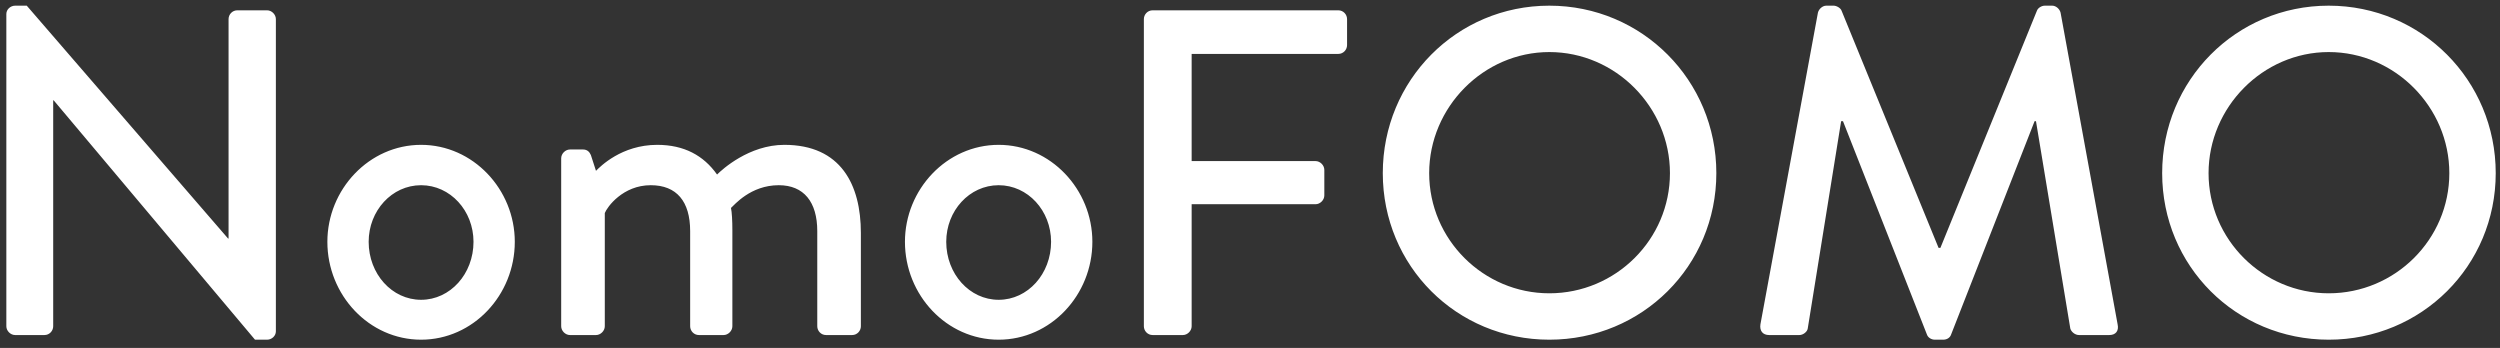 <?xml version="1.0" encoding="UTF-8"?>
<svg width="194px" height="27px" viewBox="0 0 194 27" version="1.1" xmlns="http://www.w3.org/2000/svg" xmlns:xlink="http://www.w3.org/1999/xlink">
    <rect x="0" y="0" width="194" height="27" fill="#333333" stroke="none"/>
    <!-- Generator: Sketch 45.2 (43514) - http://www.bohemiancoding.com/sketch -->
    <title>NomoFOMO Copy</title>
    <desc>Created with Sketch.</desc>
    <defs></defs>
    <g id="Page-1" stroke="none" stroke-width="1" fill="none" fill-rule="evenodd">
        <path d="M0.492,25.316 C0.492,25.676 0.816,26 1.176,26 L3.444,26 C3.84,26 4.128,25.676 4.128,25.316 L4.128,7.784 L4.164,7.784 L19.788,26.36 L20.724,26.36 C21.084,26.36 21.408,26.072 21.408,25.712 L21.408,1.484 C21.408,1.124 21.084,0.8 20.724,0.8 L18.42,0.8 C18.024,0.8 17.736,1.124 17.736,1.484 L17.736,18.512 L17.7,18.512 L2.076,0.44 L1.176,0.44 C0.816,0.44 0.492,0.728 0.492,1.088 L0.492,25.316 Z M25.404,18.764 C25.404,14.696 28.644,11.24 32.676,11.24 C36.708,11.24 39.948,14.696 39.948,18.764 C39.948,22.904 36.708,26.36 32.676,26.36 C28.644,26.36 25.404,22.904 25.404,18.764 Z M28.608,18.764 C28.608,21.248 30.408,23.264 32.676,23.264 C34.944,23.264 36.744,21.248 36.744,18.764 C36.744,16.352 34.944,14.372 32.676,14.372 C30.408,14.372 28.608,16.352 28.608,18.764 Z M43.548,25.316 C43.548,25.676 43.872,26 44.232,26 L46.248,26 C46.608,26 46.932,25.676 46.932,25.316 L46.932,16.532 C47.112,16.064 48.336,14.372 50.496,14.372 C52.512,14.372 53.556,15.632 53.556,17.936 L53.556,25.316 C53.556,25.676 53.844,26 54.24,26 L56.148,26 C56.508,26 56.832,25.676 56.832,25.316 L56.832,17.864 C56.832,17.144 56.796,16.46 56.724,16.136 C56.976,15.92 58.236,14.372 60.432,14.372 C62.376,14.372 63.42,15.668 63.42,17.936 L63.42,25.316 C63.42,25.676 63.708,26 64.104,26 L66.12,26 C66.516,26 66.804,25.676 66.804,25.316 L66.804,18.08 C66.804,14.336 65.256,11.24 60.864,11.24 C58.128,11.24 56.04,13.148 55.644,13.544 C54.6,12.068 53.088,11.24 51,11.24 C48.228,11.24 46.572,12.932 46.248,13.256 L45.852,12.032 C45.744,11.78 45.564,11.6 45.24,11.6 L44.232,11.6 C43.872,11.6 43.548,11.924 43.548,12.284 L43.548,25.316 Z M70.224,18.764 C70.224,14.696 73.464,11.24 77.496,11.24 C81.528,11.24 84.768,14.696 84.768,18.764 C84.768,22.904 81.528,26.36 77.496,26.36 C73.464,26.36 70.224,22.904 70.224,18.764 Z M73.428,18.764 C73.428,21.248 75.228,23.264 77.496,23.264 C79.764,23.264 81.564,21.248 81.564,18.764 C81.564,16.352 79.764,14.372 77.496,14.372 C75.228,14.372 73.428,16.352 73.428,18.764 Z M88.764,25.316 C88.764,25.676 89.052,26 89.448,26 L91.788,26 C92.148,26 92.472,25.676 92.472,25.316 L92.472,15.848 L102.084,15.848 C102.444,15.848 102.768,15.524 102.768,15.164 L102.768,13.184 C102.768,12.824 102.444,12.5 102.084,12.5 L92.472,12.5 L92.472,4.184 L103.848,4.184 C104.244,4.184 104.532,3.86 104.532,3.5 L104.532,1.484 C104.532,1.124 104.244,0.8 103.848,0.8 L89.448,0.8 C89.052,0.8 88.764,1.124 88.764,1.484 L88.764,25.316 Z M107.304,13.436 C107.304,6.236 113.028,0.44 120.228,0.44 C127.428,0.44 133.188,6.236 133.188,13.436 C133.188,20.636 127.428,26.36 120.228,26.36 C113.028,26.36 107.304,20.636 107.304,13.436 Z M110.904,13.436 C110.904,18.584 115.116,22.76 120.228,22.76 C125.376,22.76 129.588,18.584 129.588,13.436 C129.588,8.324 125.376,4.04 120.228,4.04 C115.116,4.04 110.904,8.324 110.904,13.436 Z M136.608,25.172 C136.536,25.676 136.788,26 137.292,26 L139.632,26 C139.92,26 140.244,25.748 140.28,25.496 L142.872,9.404 L143.016,9.404 L149.532,25.964 C149.604,26.18 149.856,26.36 150.144,26.36 L150.792,26.36 C151.116,26.36 151.332,26.18 151.404,25.964 L157.884,9.404 L157.992,9.404 L160.656,25.496 C160.728,25.748 161.016,26 161.34,26 L163.68,26 C164.184,26 164.436,25.676 164.328,25.172 L159.9,0.98 C159.828,0.692 159.54,0.44 159.252,0.44 L158.676,0.44 C158.424,0.44 158.136,0.62 158.064,0.836 L150.576,19.232 L150.432,19.232 L142.908,0.836 C142.836,0.62 142.512,0.44 142.296,0.44 L141.72,0.44 C141.432,0.44 141.144,0.692 141.072,0.98 L136.608,25.172 Z M167.784,13.436 C167.784,6.236 173.508,0.44 180.708,0.44 C187.908,0.44 193.668,6.236 193.668,13.436 C193.668,20.636 187.908,26.36 180.708,26.36 C173.508,26.36 167.784,20.636 167.784,13.436 Z M171.384,13.436 C171.384,18.584 175.596,22.76 180.708,22.76 C185.856,22.76 190.068,18.584 190.068,13.436 C190.068,8.324 185.856,4.04 180.708,4.04 C175.596,4.04 171.384,8.324 171.384,13.436 Z" id="NomoFOMO-Copy" fill="#FFFFFF"></path>
    </g>
</svg>